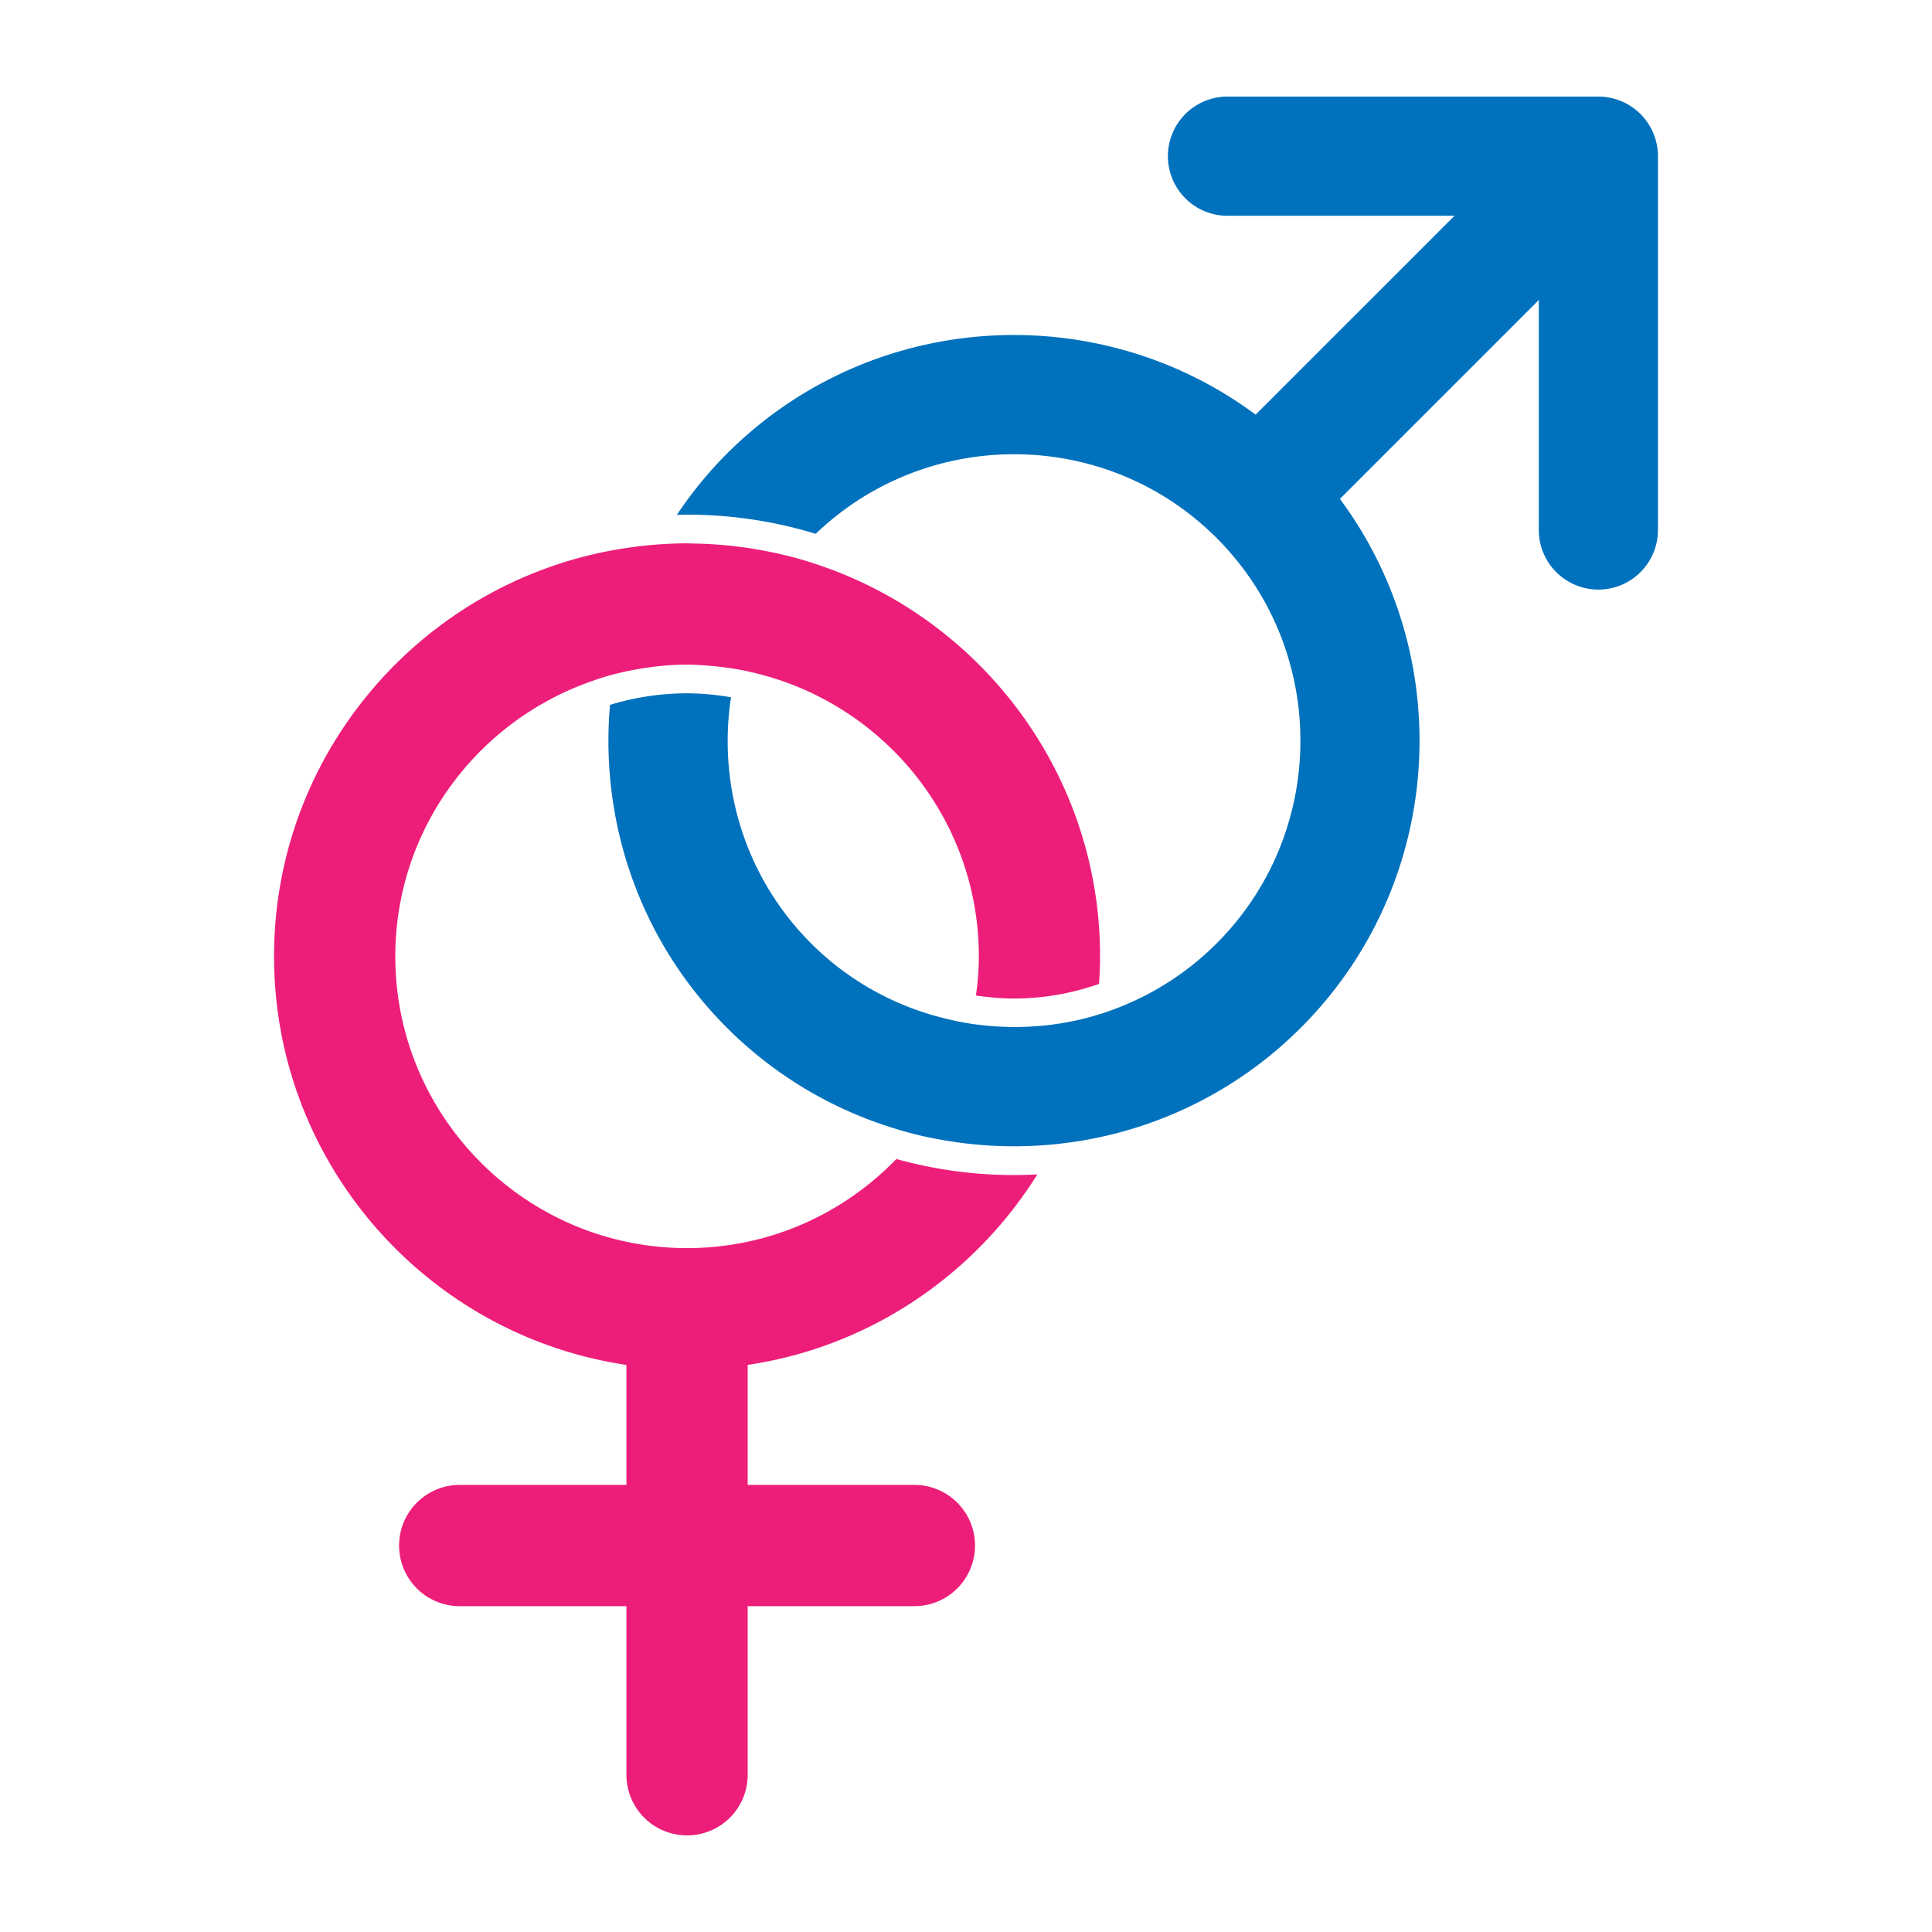 <?xml version="1.0"?>
<svg version="1.1" id="圖層_1" xmlns="http://www.w3.org/2000/svg" x="0" y="0" viewBox="0 0 100 100" xml:space="preserve"><g><path d="M35.562 95a3.138 3.138 0 0 1-3.138-3.138V69.701a3.138 3.138 0 0 1 6.276 0v22.162A3.138 3.138 0 0 1 35.562 95z" fill="#ed1e79"/></g><g><path d="M47.329 83.135H23.795a3.138 3.138 0 0 1 0-6.276h23.534a3.138 3.138 0 0 1 0 6.276z" fill="#ed1e79"/></g><path d="M67.332 23.483c-8.191-8.191-21.518-8.191-29.709 0a20.876 20.876 0 0 0-2.588 3.168c.176-.004.35-.013.527-.013 2.316 0 4.551.349 6.659.992 5.803-5.559 15.04-5.495 20.749.215 5.786 5.786 5.786 15.201 0 20.987a14.757 14.757 0 0 1-4.683 3.158 14.408 14.408 0 0 1-3.136.937 14.917 14.917 0 0 1-3.408.209 15.154 15.154 0 0 1-1.502-.15 15.152 15.152 0 0 1-1.455-.303 14.68 14.68 0 0 1-6.802-3.851c-3.466-3.466-4.835-8.23-4.147-12.74a13.544 13.544 0 0 0-2.275-.206 13.55 13.55 0 0 0-3.988.599c-.526 5.98 1.482 12.142 6.049 16.708a20.868 20.868 0 0 0 8.317 5.101c.51.166 1.024.318 1.543.444.537.131 1.079.234 1.623.322a21.202 21.202 0 0 0 7.258-.087 20.89 20.89 0 0 0 10.969-5.78c8.189-8.192 8.189-21.519-.001-29.71z" fill="#0071bc"/><path d="M52.477 51.684c1.528 0 3.01-.268 4.409-.755a21.1 21.1 0 0 0 .053-1.429c0-9.308-5.983-17.239-14.304-20.165-.512-.18-1.03-.346-1.559-.487a21.339 21.339 0 0 0-1.602-.356 21.284 21.284 0 0 0-3.64-.36c-.091-.001-.181-.009-.272-.009a21.597 21.597 0 0 0-3.257.259c-10.246 1.574-18.12 10.439-18.12 21.118 0 11.788 9.59 21.377 21.377 21.377 7.644 0 14.351-4.04 18.13-10.089a22.66 22.66 0 0 1-7.297-.798c-2.745 2.839-6.582 4.612-10.833 4.612-8.327 0-15.101-6.775-15.101-15.101 0-6.429 4.05-11.909 9.725-14.081.516-.197 1.04-.378 1.58-.518.51-.133 1.031-.236 1.559-.319.73-.114 1.475-.183 2.237-.183.364 0 .721.024 1.077.053.502.04.999.098 1.488.182.491.085.972.198 1.446.329 6.383 1.762 11.091 7.602 11.091 14.538 0 .689-.056 1.363-.15 2.026.645.092 1.298.156 1.963.156z" fill="#ed1e79"/><g><path d="M82.731 8.084a3.084 3.084 0 0 1 0 4.361L68.694 26.481a3.084 3.084 0 0 1-4.361-4.361L78.37 8.084a3.082 3.082 0 0 1 4.361 0z" fill="#0071bc"/></g><g><path d="M85.815 8.084v19.293a3.084 3.084 0 1 1-6.167 0V14.251a3.084 3.084 0 0 0-3.084-3.084H63.439a3.085 3.085 0 0 1 0-6.167h19.292a3.084 3.084 0 0 1 3.084 3.084z" fill="#0071bc"/></g></svg>